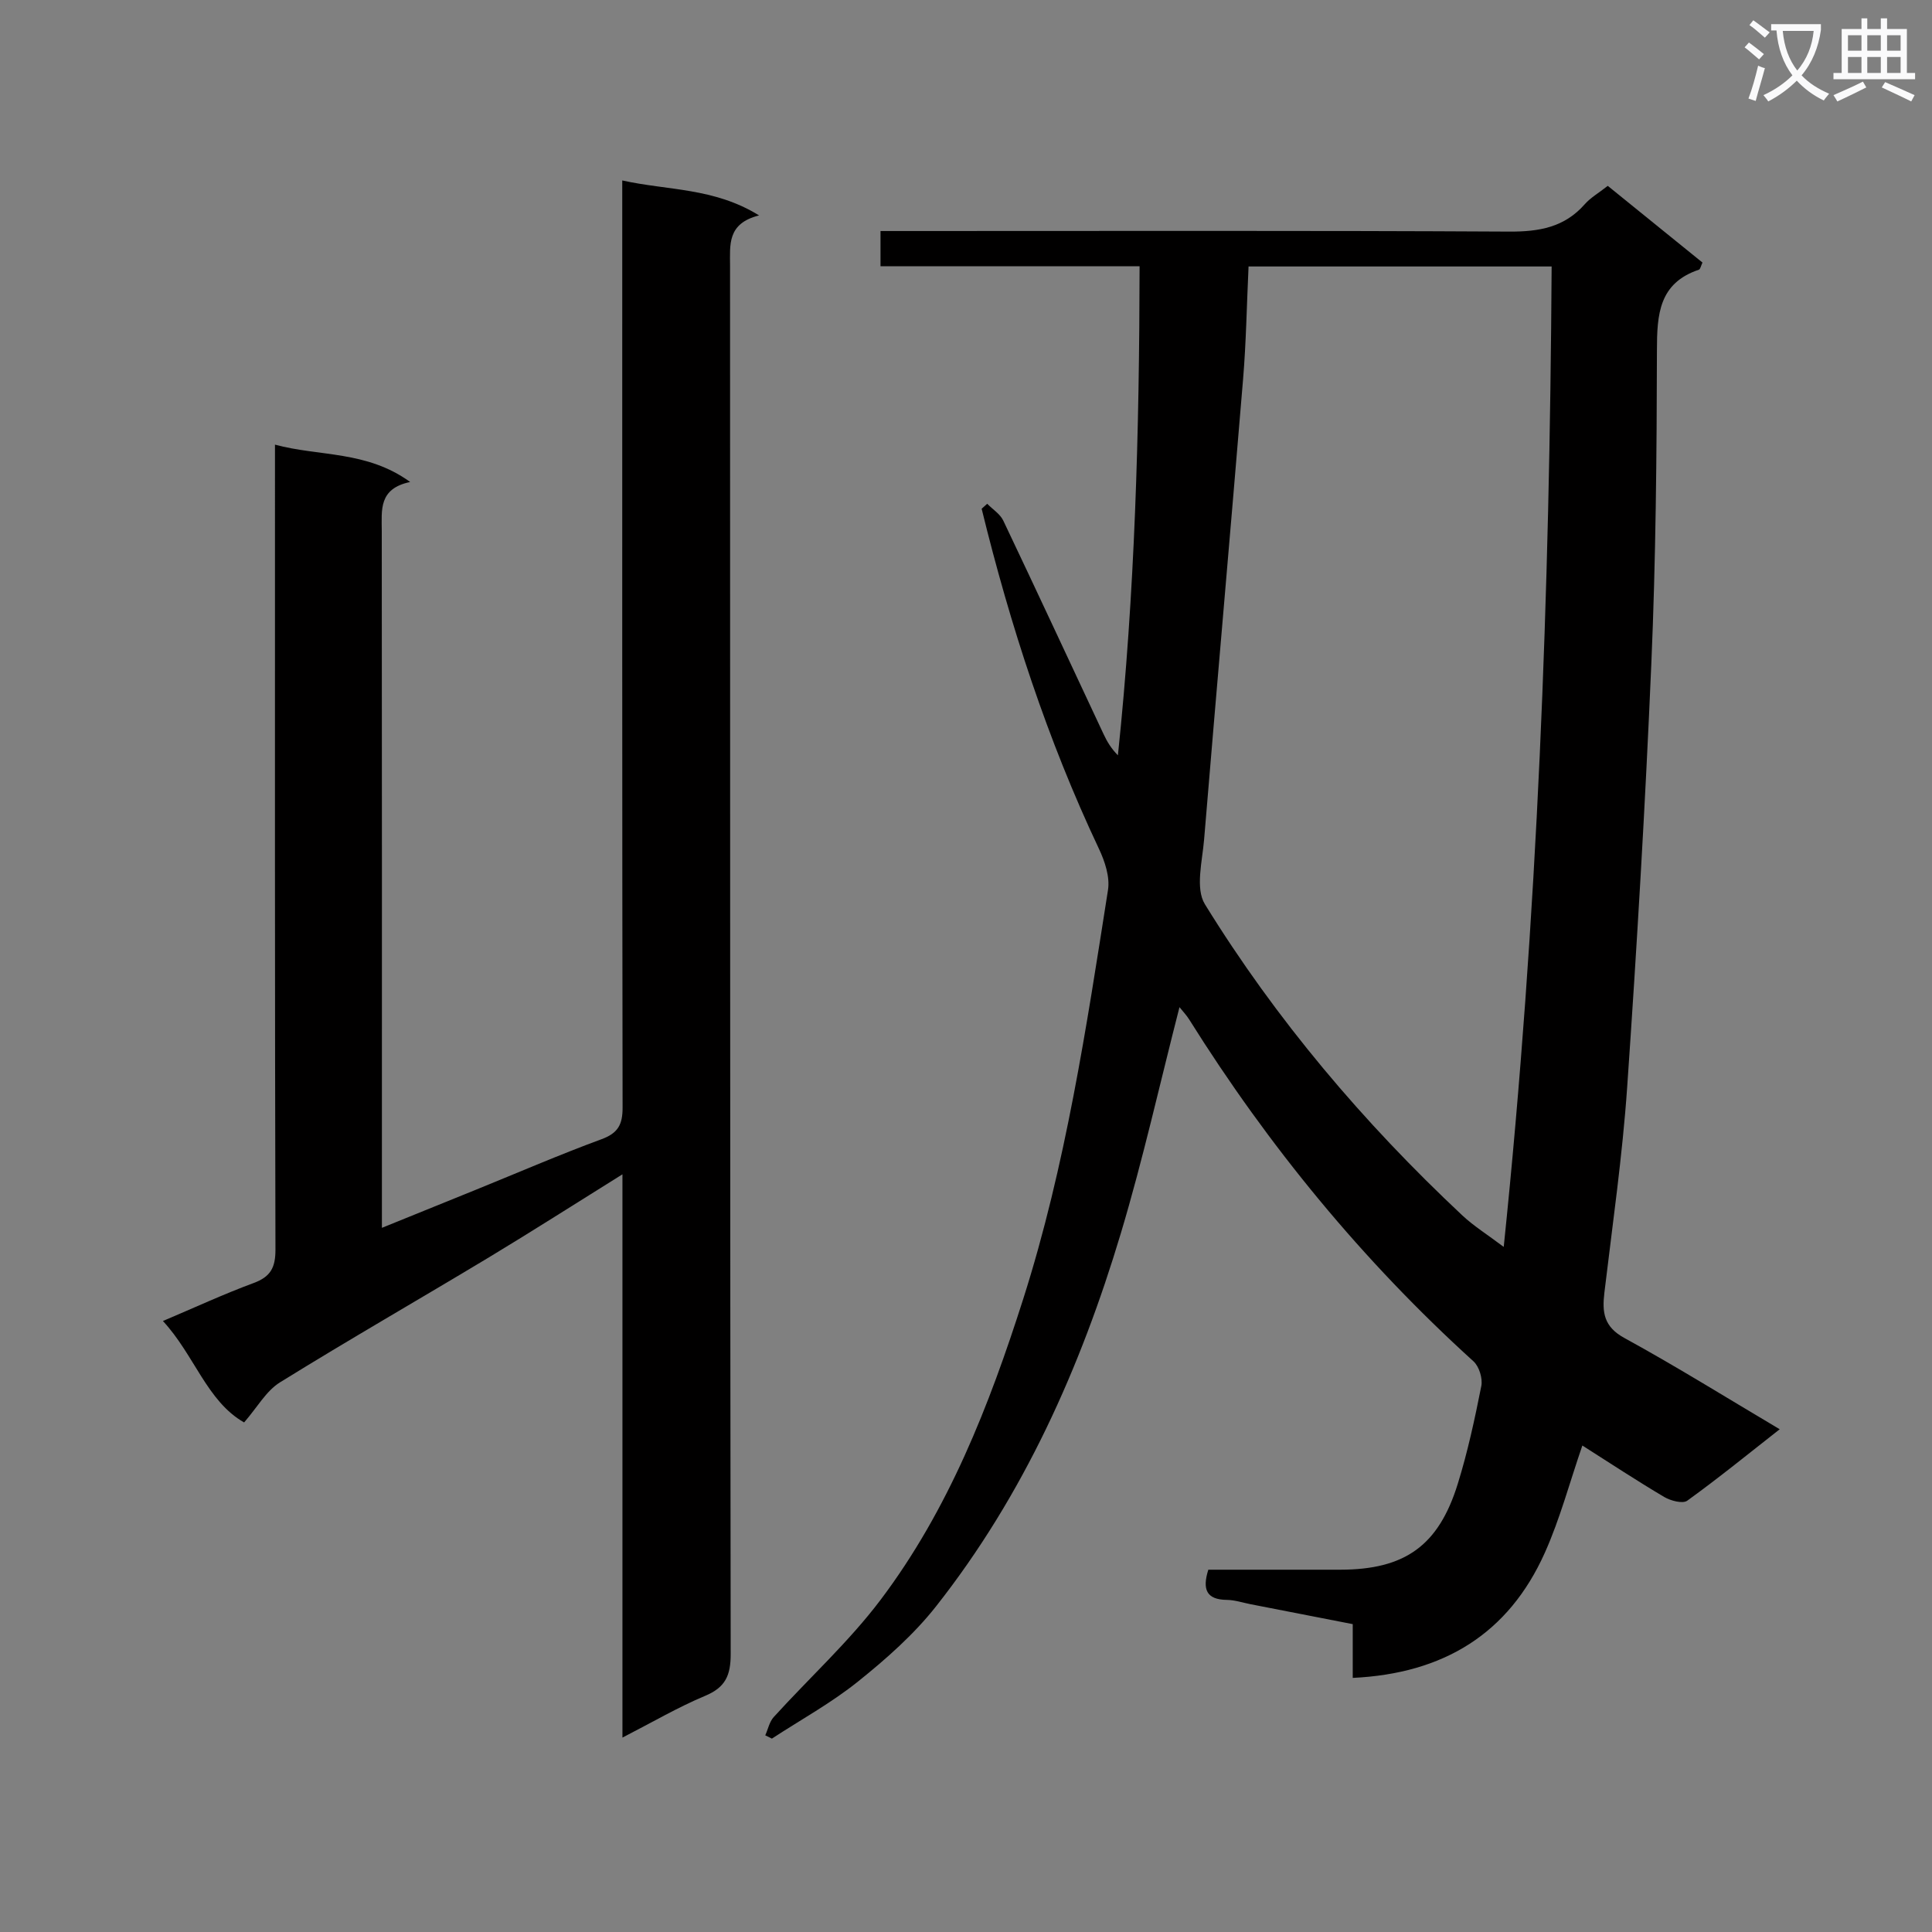 <svg enable-background="new 0 0 400 400" viewBox="0 0 400 400" xmlns="http://www.w3.org/2000/svg"><rect x="0" y="0" width="400" height="400" fill="#808080" stroke="none"/><path d="m362.1 8.8c1.1.8 2.1 1.6 3.1 2.4l-1 1.1c-1.3-1.1-2.3-2-3-2.5zm1.9 4.8c.5.2.9.4 1.4.5-.6 2.3-1.3 4.5-1.9 6.8l-1.5-.5c.8-2.1 1.4-4.3 2-6.8zm-1-9.4c1.3.9 2.4 1.8 3.4 2.5l-1 1.1c-1.4-1.2-2.4-2.1-3.2-2.6zm3.7 2.2v-1.4h10.3v1.2c-.5 3.6-1.8 6.8-4 9.4 1.5 1.6 3.4 2.8 5.7 3.8-.3.4-.7.8-1.1 1.4-2.3-1.1-4.1-2.5-5.6-4.1-1.6 1.6-3.6 3.1-5.9 4.3-.3-.5-.7-.9-1-1.3 2.4-1.1 4.4-2.5 6-4.1-1.9-2.5-3-5.6-3.3-9.3h-1.1zm8.8 0h-6.4c.3 3.3 1.3 6 3 8.2 2-2.3 3.1-5.1 3.4-8.2z" fill="#fafafb"/><path d="m385.3 3.8h1.3v2.2h2.8v-2.2h1.3v2.2h4.1v9.1h1.7v1.3h-16.9v-1.3h1.7v-9.1h4.1v-2.2zm.4 13.1.7 1.2c-1.8.9-3.8 1.9-6 2.9-.2-.4-.5-.8-.8-1.3 2.3-1 4.3-1.9 6.1-2.8zm-3.1-6.4h2.8v-3.2h-2.8zm0 4.6h2.8v-3.3h-2.8zm4-4.6h2.8v-3.2h-2.8zm0 4.6h2.8v-3.3h-2.8zm3.7 1.9c2.1.9 4.1 1.8 6.1 2.7l-.7 1.3c-2.2-1.1-4.2-2-6.1-2.9zm3.2-9.7h-2.8v3.2h2.8zm-2.8 7.8h2.8v-3.3h-2.8z" fill="#fafafb"/><g fill="#010000"><path d="m244.2 208.52c-4.06 15.81-7.54 31.46-12.13 46.78-8.35 27.87-20.12 54.23-38.25 77.25-4.59 5.83-10.33 10.9-16.15 15.57-5.54 4.45-11.87 7.93-17.86 11.84-.46-.23-.91-.45-1.37-.68.57-1.27.86-2.8 1.75-3.78 7.37-8.12 15.57-15.58 22.14-24.29 14.06-18.65 22.47-40.17 29.52-62.28 8.8-27.63 13.07-56.18 17.55-84.68.42-2.68-.65-5.92-1.87-8.5-10.68-22.6-18.36-46.21-24.29-70.42.38-.34.76-.68 1.15-1.03 1.13 1.15 2.67 2.11 3.33 3.49 7 14.71 13.86 29.49 20.78 44.24.7 1.49 1.54 2.92 2.95 4.35 3.53-33.55 4.44-67.17 4.49-101.26-18.09 0-35.69 0-53.64 0 0-2.45 0-4.51 0-7.29h5.72c41.49 0 82.98-.11 124.47.12 6.18.03 11.41-.88 15.62-5.67 1.18-1.35 2.84-2.29 4.76-3.8 6.51 5.27 13.04 10.56 19.61 15.88-.33.68-.44 1.38-.75 1.48-8.28 2.79-8.67 9.26-8.68 16.68-.04 21.64-.23 43.29-1.16 64.9-1.25 29.23-2.98 58.45-5 87.64-.98 14.24-3.03 28.4-4.72 42.58-.48 4.06-.14 7.03 4.13 9.37 10.73 5.87 21.13 12.36 32.17 18.9-6.54 5.13-12.71 10.15-19.14 14.79-.94.68-3.43.02-4.76-.76-5.71-3.38-11.25-7.03-16.96-10.66-2.63 7.63-4.62 15.16-7.76 22.18-7.52 16.8-20.98 25.04-39.78 25.93 0-3.69 0-7.11 0-11.13-7.31-1.42-14.25-2.78-21.18-4.13-1.62-.32-3.25-.87-4.88-.89-4.25-.05-5.12-2.18-3.84-6.25 9.05 0 18.19.01 27.33 0 13.34-.02 20.33-4.93 24.31-17.76 2.06-6.63 3.53-13.46 4.88-20.27.31-1.57-.45-4.05-1.62-5.11-22.97-20.83-42.43-44.55-58.87-70.79-.56-.9-1.32-1.68-2-2.54zm14.3-153.35c-.38 8.08-.5 15.71-1.13 23.29-2.63 31.78-5.44 63.54-8.07 95.31-.37 4.51-1.86 10.16.16 13.44 14.74 23.9 32.8 45.21 53.29 64.42 2.36 2.21 5.16 3.95 8.58 6.53 7.05-68.1 9.51-135.4 9.92-202.99-20.98 0-41.6 0-62.75 0z"/><path d="m128.87 359.75c0-39.3 0-77.64 0-116.62-9.68 6.03-18.59 11.73-27.64 17.19-14.39 8.67-28.98 17.03-43.26 25.88-2.87 1.78-4.72 5.19-7.43 8.3-7.68-4.35-10.32-14.01-16.81-21 6.57-2.78 12.57-5.57 18.77-7.86 3.52-1.3 4.54-3.19 4.53-6.94-.14-53.32-.1-106.63-.1-159.95 0-1.99 0-3.98 0-6.69 9.22 2.49 18.96 1.19 27.99 7.73-6.57 1.37-5.89 5.81-5.88 10.15.05 45.82.03 91.64.03 137.46v6.81c6.85-2.78 13.22-5.35 19.59-7.94 8.62-3.5 17.16-7.2 25.88-10.41 3.43-1.26 4.37-3.05 4.36-6.56-.1-61.81-.07-123.63-.07-185.44 0-1.96 0-3.92 0-6.5 9.49 2.11 18.97 1.46 28.33 7.24-6.65 1.66-6.01 6.11-6.01 10.43.03 95.8-.01 191.61.13 287.41.01 4.44-1.09 6.92-5.3 8.67-5.59 2.34-10.86 5.43-17.11 8.64z"/></g></svg>